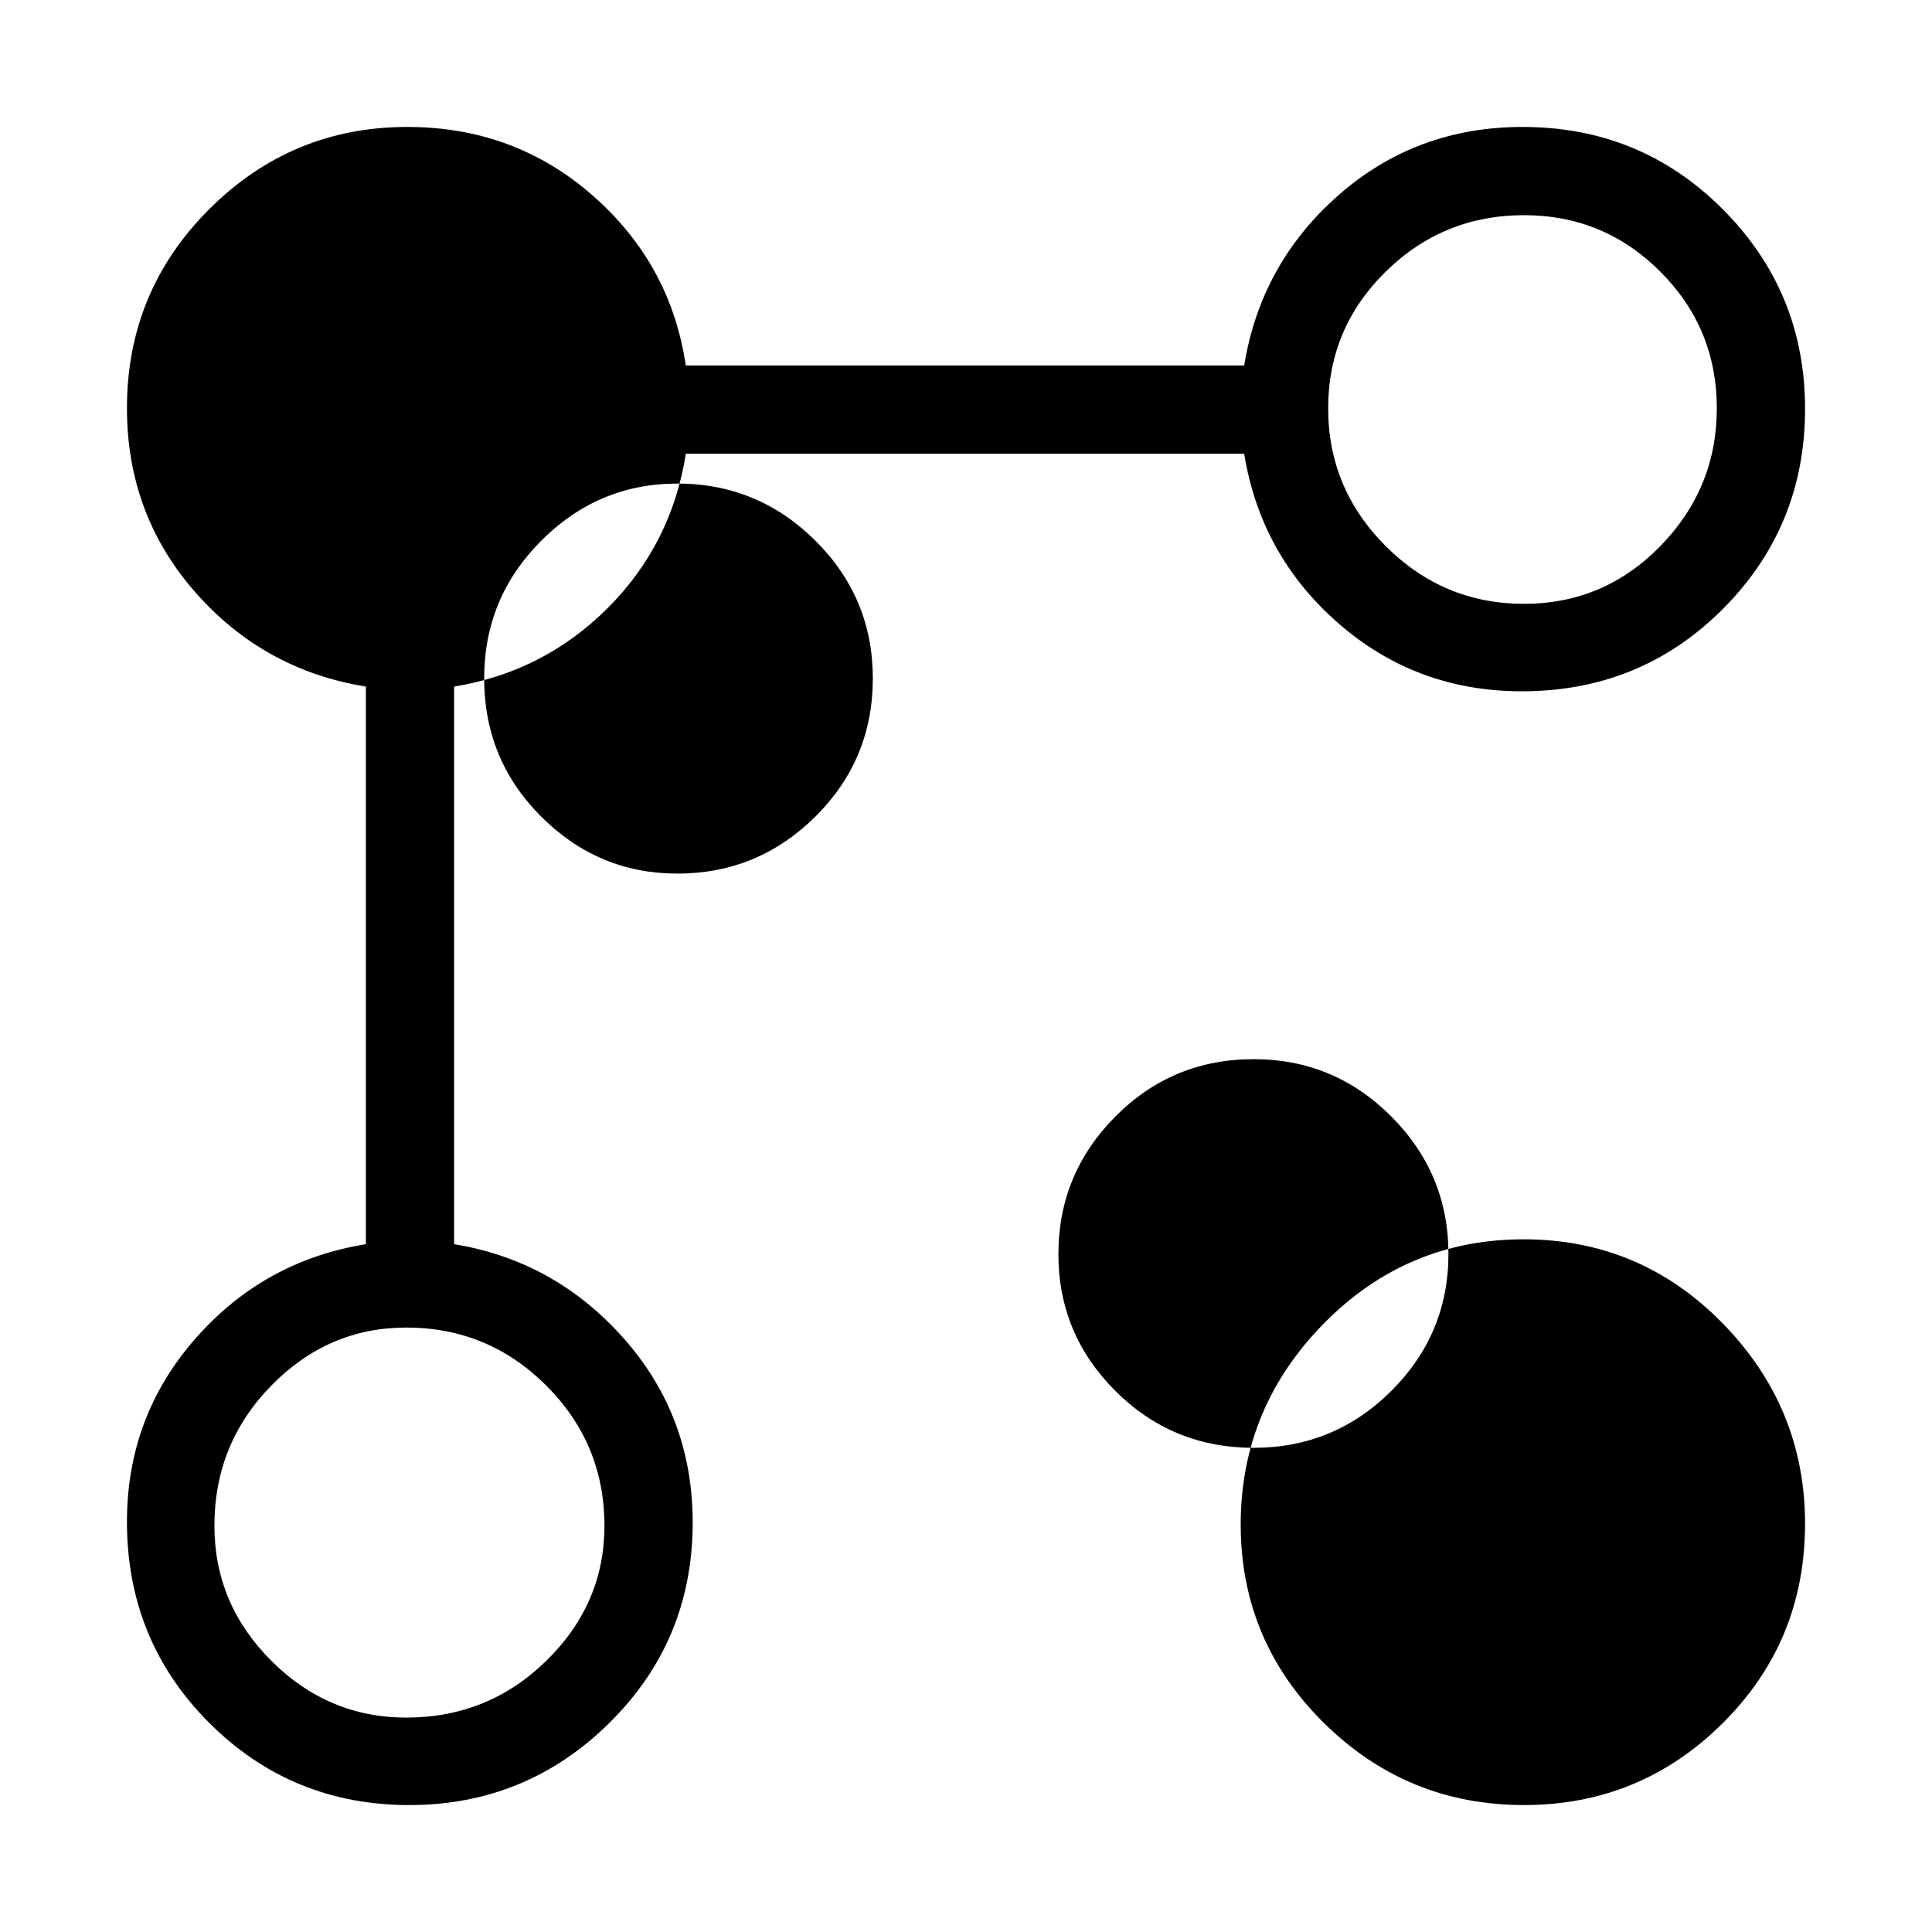 <svg xmlns="http://www.w3.org/2000/svg" height="48" viewBox="0 -960 960 960" width="48"><path d="M756.189-616.5q-52.415 0-91.09-33.731-38.676-33.731-46.868-84.307H340.785q-7.093 45-38.862 76.711-31.769 31.712-76.269 38.981v277.077q50.077 8.192 84.307 46.846 34.231 38.654 34.231 91.482 0 58.632-41.354 99.498-41.355 40.865-99.453 40.865-58.576 0-99.442-40.865-40.865-40.866-40.865-99.888 0-52.247 33.981-90.996 33.981-38.75 84.75-46.942v-277.077q-50.769-8.192-84.75-46.85-33.98-38.657-33.98-91.534 0-58.017 40.906-98.854 40.907-40.838 98.382-40.838 53.222 0 92.073 34.014 38.851 34.014 46.329 84.524h277.462q8.192-50.576 46.772-84.557t91.577-33.981q58.687 0 99.514 40.966 40.828 40.967 40.828 99.091 0 58.519-40.828 99.442-40.827 40.923-99.905 40.923Zm1.041 553.422q-58.101 0-99.416-40.823-41.314-40.823-41.314-98.59 0-57.822 41.205-99.762 41.205-41.939 99.346-41.939 58.14 0 99.006 41.83 40.865 41.83 40.865 99.5 0 58.438-40.924 99.111T757.23-63.078Zm.044-596.883q39.714 0 67.758-28.709 28.045-28.709 28.045-68.451 0-39.777-28.045-67.866-28.044-28.09-67.758-28.09-40.192 0-68.753 28.09-28.56 28.089-28.56 67.866 0 39.949 28.664 68.554 28.663 28.606 68.649 28.606ZM622.917-240.587q40.026 0 68.415-28.284 28.388-28.283 28.388-68 0-39.887-28.388-68.36-28.389-28.472-68.415-28.472-40.389 0-68.697 28.5-28.308 28.501-28.308 68.372 0 39.701 28.308 67.972 28.308 28.272 68.697 28.272ZM336.581-525.912q39.974 0 68.548-28.308 28.574-28.308 28.574-68.697 0-40.026-28.546-68.415-28.545-28.388-68.536-28.388-39.32 0-67.677 28.388-28.357 28.389-28.357 68.415 0 40.389 28.345 68.697t67.649 28.308ZM201.862-106.539q40.749 0 69.617-28.25 28.868-28.25 28.868-67.073 0-40.749-28.868-69.617-28.868-28.868-69.617-28.868-38.823 0-67.073 28.868-28.25 28.868-28.25 69.617 0 38.823 28.25 67.073 28.25 28.25 67.073 28.25Zm554.753-650.076ZM623.258-337.242ZM337.242-623.258ZM203.885-203.885Z"/></svg>